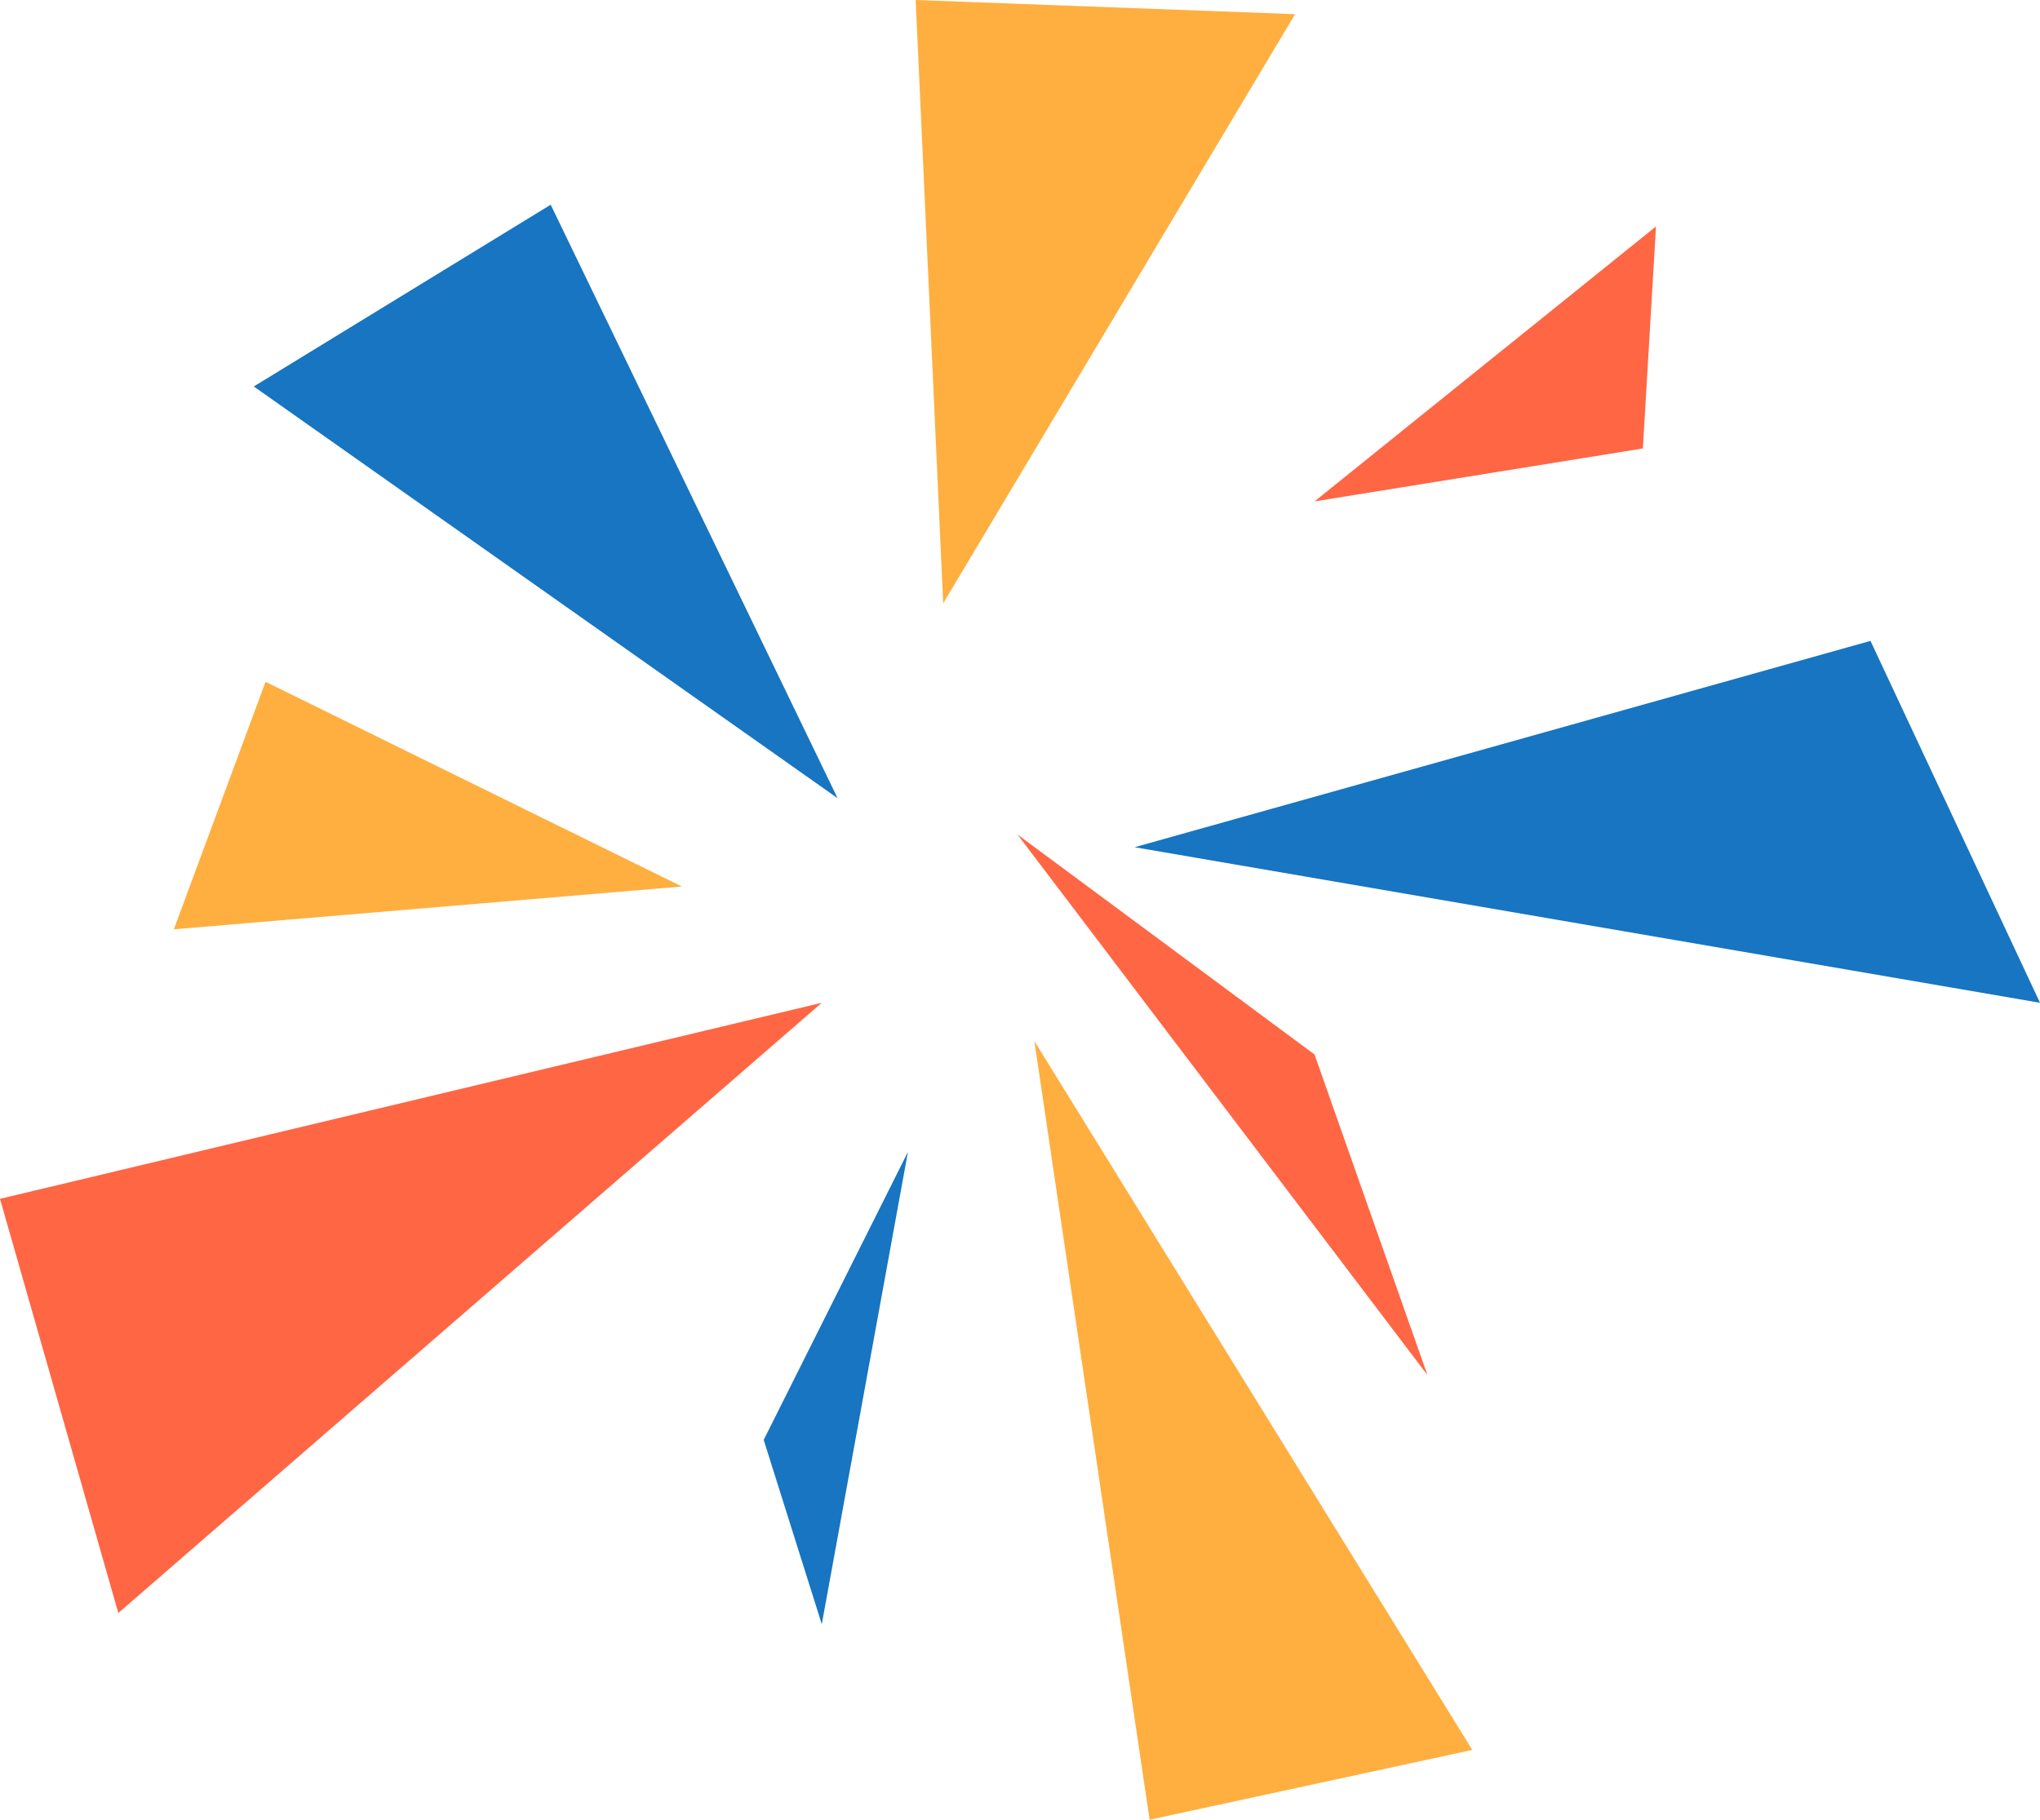 <svg id="Layer_1" data-name="Layer 1" xmlns="http://www.w3.org/2000/svg" viewBox="0 0 151.03 134.76"><defs><style>.cls-1{fill:#1775c1;}.cls-2{fill:#f64;}.cls-3{fill:#ffaf3f;}</style></defs><polygon class="cls-1" points="18.79 28.62 40.77 15.16 62.01 59.11 18.79 28.62"/><polygon class="cls-2" points="8.76 119.45 0 88.78 60.84 74.26 8.76 119.45"/><polygon class="cls-1" points="138.48 47.46 151.03 74.26 84 62.74 138.48 47.46"/><polygon class="cls-3" points="67.79 0 95.88 1.05 69.83 44.68 67.79 0"/><polygon class="cls-3" points="109 129.59 85.11 134.76 76.58 77.1 109 129.59"/><polygon class="cls-2" points="122.6 16.77 121.63 33.21 97.32 37.13 122.6 16.77"/><polygon class="cls-1" points="60.84 120.28 56.54 106.63 67.22 85.3 60.84 120.28"/><polygon class="cls-2" points="97.32 78.09 105.68 101.83 75.33 61.8 97.32 78.09"/><polygon class="cls-3" points="19.66 50.49 12.87 68.82 50.48 65.65 19.66 50.49"/></svg>